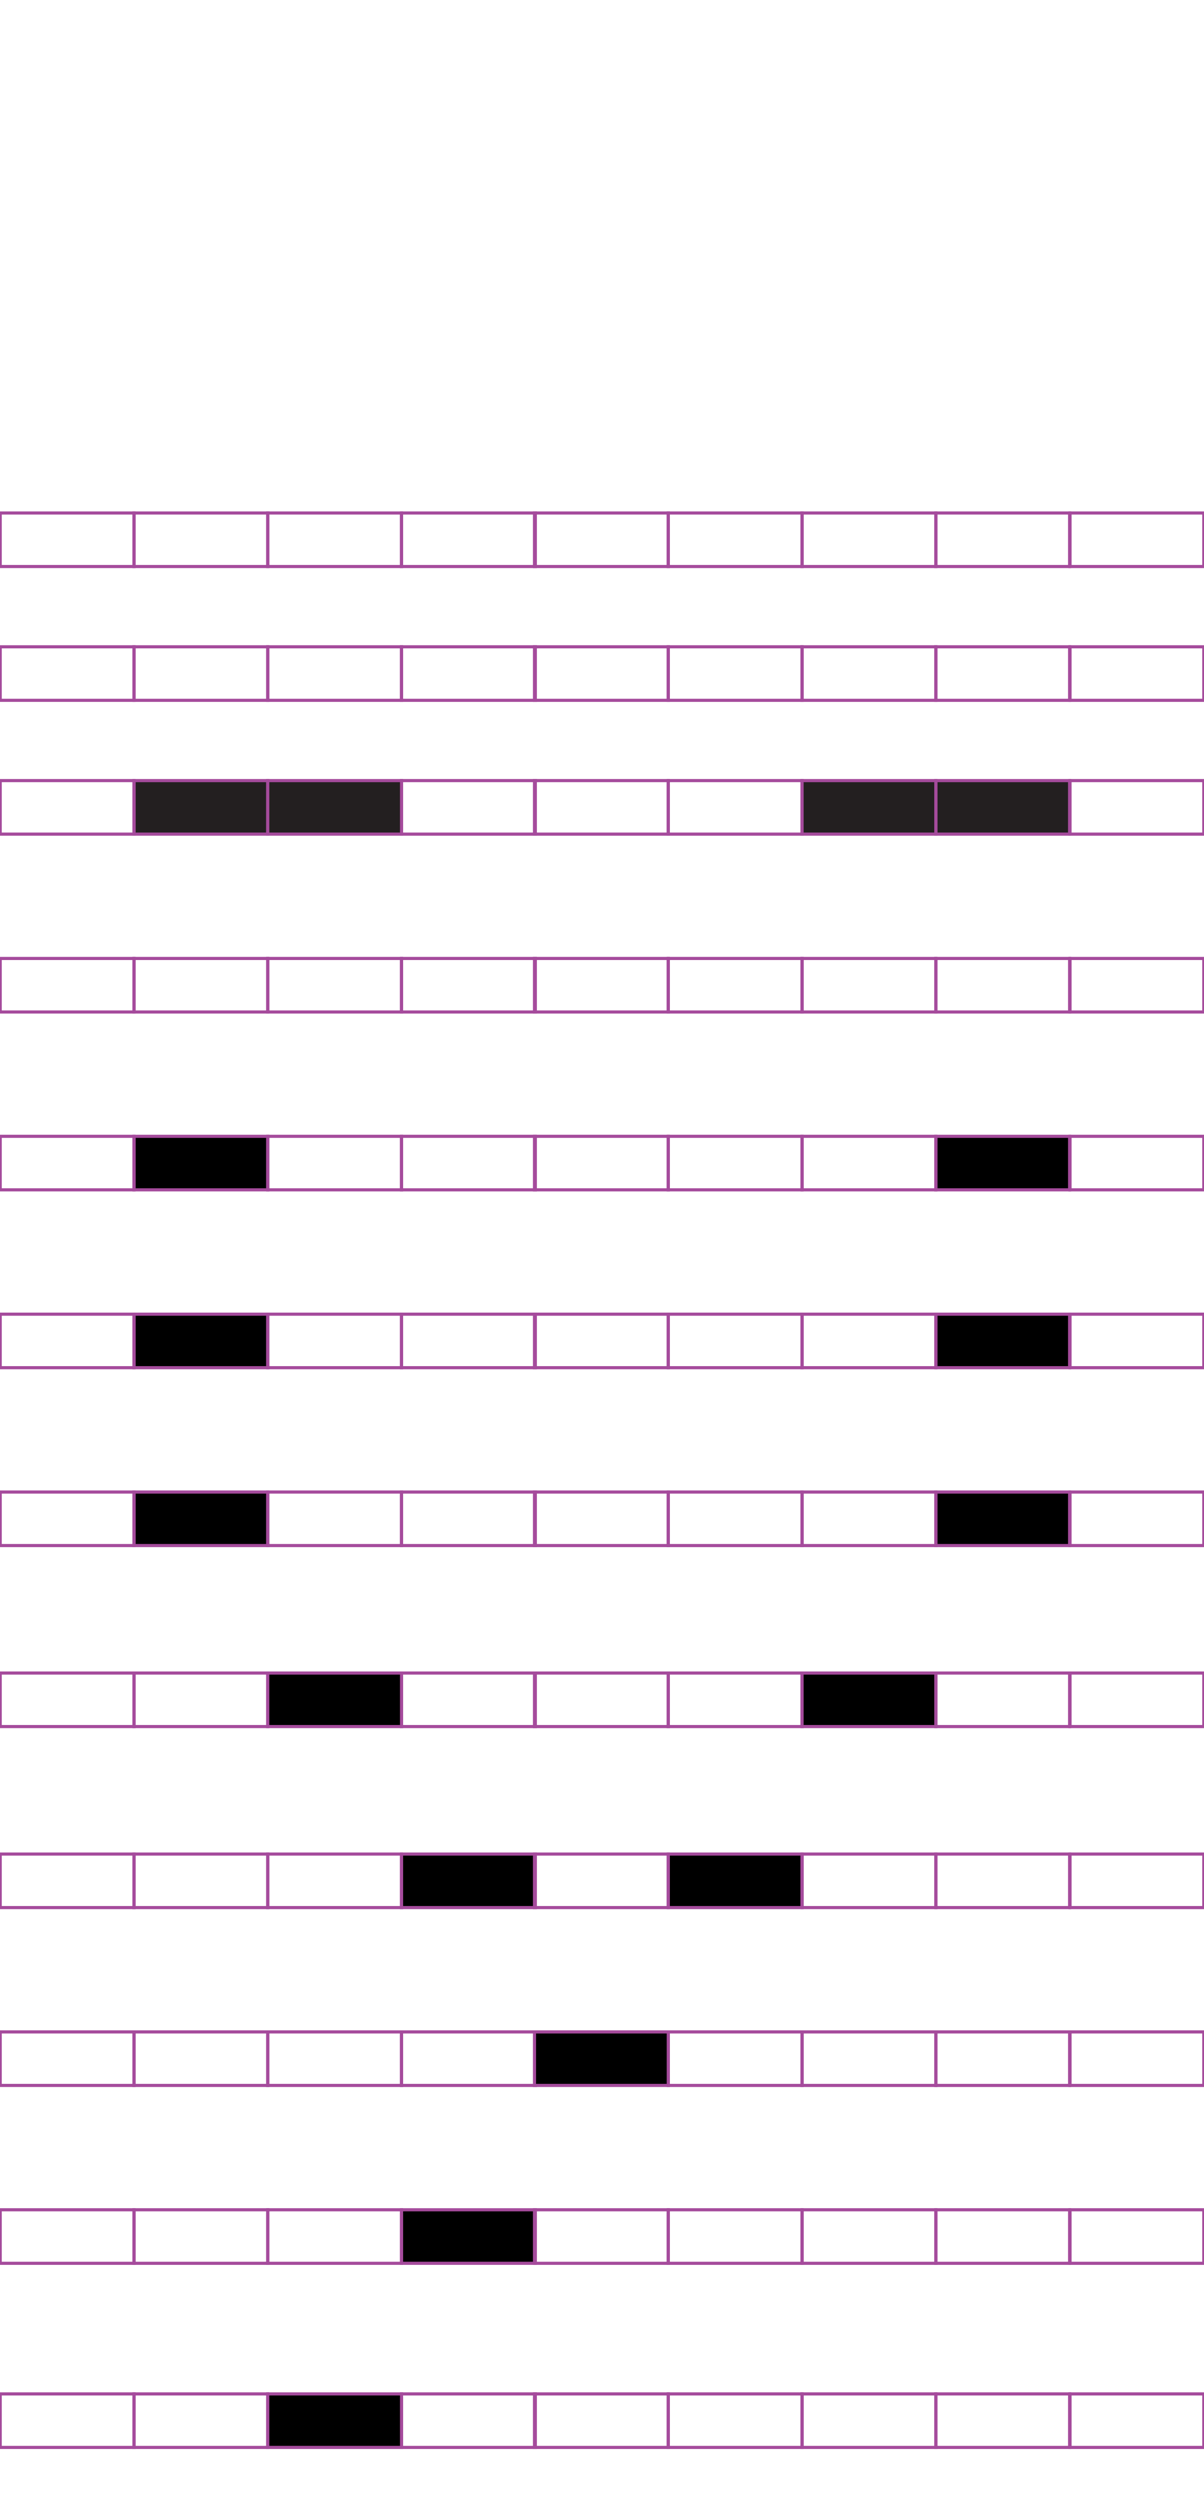 <?xml version="1.0" encoding="utf-8"?>
<!-- Generator: Adobe Illustrator 15.0.2, SVG Export Plug-In . SVG Version: 6.00 Build 0)  -->
<!DOCTYPE svg PUBLIC "-//W3C//DTD SVG 1.1//EN" "http://www.w3.org/Graphics/SVG/1.1/DTD/svg11.dtd">
<svg version="1.1" id="Layer_1" xmlns="http://www.w3.org/2000/svg" xmlns:xlink="http://www.w3.org/1999/xlink" x="0px" y="0px"
	 width="382.68px" height="794.488px" viewBox="0 0 382.68 794.488" enable-background="new 0 0 382.68 794.488"
	 xml:space="preserve">
<rect x="42.585" y="163.018" fill="none" stroke="#A54B9C" stroke-miterlimit="10" width="42.521" height="17.01"/>
<rect x="0.064" y="163.018" fill="none" stroke="#A54B9C" stroke-miterlimit="10" width="42.521" height="17.01"/>
<rect x="127.626" y="163.018" fill="none" stroke="#A54B9C" stroke-miterlimit="10" width="42.521" height="17.01"/>
<rect x="85.105" y="163.018" fill="none" stroke="#A54B9C" stroke-miterlimit="10" width="42.521" height="17.01"/>
<rect x="212.402" y="163.018" fill="none" stroke="#A54B9C" stroke-miterlimit="10" width="42.521" height="17.01"/>
<rect x="169.884" y="163.018" fill="none" stroke="#A54B9C" stroke-miterlimit="10" width="42.521" height="17.01"/>
<rect x="297.443" y="163.018" fill="none" stroke="#A54B9C" stroke-miterlimit="10" width="42.521" height="17.01"/>
<rect x="254.924" y="163.018" fill="none" stroke="#A54B9C" stroke-miterlimit="10" width="42.521" height="17.01"/>
<rect x="340.096" y="163.018" fill="none" stroke="#A54B9C" stroke-miterlimit="10" width="42.521" height="17.01"/>
<rect x="42.585" y="205.538" fill="none" stroke="#A54B9C" stroke-miterlimit="10" width="42.521" height="17.009"/>
<rect x="0.064" y="205.538" fill="none" stroke="#A54B9C" stroke-miterlimit="10" width="42.521" height="17.009"/>
<rect x="127.626" y="205.538" fill="none" stroke="#A54B9C" stroke-miterlimit="10" width="42.521" height="17.009"/>
<rect x="85.105" y="205.538" fill="none" stroke="#A54B9C" stroke-miterlimit="10" width="42.521" height="17.009"/>
<rect x="212.402" y="205.538" fill="none" stroke="#A54B9C" stroke-miterlimit="10" width="42.521" height="17.009"/>
<rect x="169.884" y="205.538" fill="none" stroke="#A54B9C" stroke-miterlimit="10" width="42.521" height="17.009"/>
<rect x="297.443" y="205.538" fill="none" stroke="#A54B9C" stroke-miterlimit="10" width="42.521" height="17.009"/>
<rect x="254.924" y="205.538" fill="none" stroke="#A54B9C" stroke-miterlimit="10" width="42.521" height="17.009"/>
<rect x="340.096" y="205.538" fill="none" stroke="#A54B9C" stroke-miterlimit="10" width="42.521" height="17.009"/>
<rect x="42.585" y="248.057" fill="#231F20" stroke="#A54B9C" stroke-miterlimit="10" width="42.521" height="17.01"/>
<rect x="0.064" y="248.057" fill="none" stroke="#A54B9C" stroke-miterlimit="10" width="42.521" height="17.01"/>
<rect x="127.626" y="248.057" fill="none" stroke="#A54B9C" stroke-miterlimit="10" width="42.521" height="17.01"/>
<rect x="85.105" y="248.057" fill="#231F20" stroke="#A54B9C" stroke-miterlimit="10" width="42.521" height="17.01"/>
<rect x="212.402" y="248.057" fill="none" stroke="#A54B9C" stroke-miterlimit="10" width="42.521" height="17.01"/>
<rect x="169.884" y="248.057" fill="none" stroke="#A54B9C" stroke-miterlimit="10" width="42.521" height="17.01"/>
<rect x="297.443" y="248.057" fill="#231F20" stroke="#A54B9C" stroke-miterlimit="10" width="42.521" height="17.01"/>
<rect x="254.924" y="248.057" fill="#231F20" stroke="#A54B9C" stroke-miterlimit="10" width="42.521" height="17.01"/>
<rect x="340.096" y="248.057" fill="none" stroke="#A54B9C" stroke-miterlimit="10" width="42.521" height="17.01"/>
<rect x="42.585" y="304.578" fill="none" stroke="#A54B9C" stroke-miterlimit="10" width="42.521" height="17.009"/>
<rect x="0.064" y="304.578" fill="none" stroke="#A54B9C" stroke-miterlimit="10" width="42.521" height="17.009"/>
<rect x="127.626" y="304.578" fill="none" stroke="#A54B9C" stroke-miterlimit="10" width="42.521" height="17.009"/>
<rect x="85.105" y="304.578" fill="none" stroke="#A54B9C" stroke-miterlimit="10" width="42.521" height="17.009"/>
<rect x="212.402" y="304.578" fill="none" stroke="#A54B9C" stroke-miterlimit="10" width="42.521" height="17.009"/>
<rect x="169.884" y="304.578" fill="none" stroke="#A54B9C" stroke-miterlimit="10" width="42.521" height="17.009"/>
<rect x="297.443" y="304.578" fill="none" stroke="#A54B9C" stroke-miterlimit="10" width="42.521" height="17.009"/>
<rect x="254.924" y="304.578" fill="none" stroke="#A54B9C" stroke-miterlimit="10" width="42.521" height="17.009"/>
<rect x="340.096" y="304.578" fill="none" stroke="#A54B9C" stroke-miterlimit="10" width="42.521" height="17.009"/>
<rect x="42.585" y="361.096" stroke="#A54B9C" stroke-miterlimit="10" width="42.521" height="17.008"/>
<rect x="0.064" y="361.096" fill="none" stroke="#A54B9C" stroke-miterlimit="10" width="42.521" height="17.008"/>
<rect x="127.626" y="361.096" fill="none" stroke="#A54B9C" stroke-miterlimit="10" width="42.521" height="17.008"/>
<rect x="85.105" y="361.096" fill="none" stroke="#A54B9C" stroke-miterlimit="10" width="42.521" height="17.008"/>
<rect x="212.402" y="361.096" fill="none" stroke="#A54B9C" stroke-miterlimit="10" width="42.521" height="17.008"/>
<rect x="169.884" y="361.096" fill="none" stroke="#A54B9C" stroke-miterlimit="10" width="42.521" height="17.008"/>
<rect x="297.443" y="361.096" stroke="#A54B9C" stroke-miterlimit="10" width="42.521" height="17.008"/>
<rect x="254.924" y="361.096" fill="none" stroke="#A54B9C" stroke-miterlimit="10" width="42.521" height="17.008"/>
<rect x="340.096" y="361.096" fill="none" stroke="#A54B9C" stroke-miterlimit="10" width="42.521" height="17.008"/>
<rect x="42.585" y="417.617" stroke="#A54B9C" stroke-miterlimit="10" width="42.521" height="17.008"/>
<rect x="0.064" y="417.617" fill="none" stroke="#A54B9C" stroke-miterlimit="10" width="42.521" height="17.008"/>
<rect x="127.626" y="417.617" fill="none" stroke="#A54B9C" stroke-miterlimit="10" width="42.521" height="17.008"/>
<rect x="85.105" y="417.617" fill="none" stroke="#A54B9C" stroke-miterlimit="10" width="42.521" height="17.008"/>
<rect x="212.402" y="417.617" fill="none" stroke="#A54B9C" stroke-miterlimit="10" width="42.521" height="17.008"/>
<rect x="169.884" y="417.617" fill="none" stroke="#A54B9C" stroke-miterlimit="10" width="42.521" height="17.008"/>
<rect x="297.443" y="417.617" stroke="#A54B9C" stroke-miterlimit="10" width="42.521" height="17.008"/>
<rect x="254.924" y="417.617" fill="none" stroke="#A54B9C" stroke-miterlimit="10" width="42.521" height="17.008"/>
<rect x="340.096" y="417.617" fill="none" stroke="#A54B9C" stroke-miterlimit="10" width="42.521" height="17.008"/>
<rect x="42.585" y="474.136" stroke="#A54B9C" stroke-miterlimit="10" width="42.521" height="17.008"/>
<rect x="0.064" y="474.136" fill="none" stroke="#A54B9C" stroke-miterlimit="10" width="42.521" height="17.008"/>
<rect x="127.626" y="474.136" fill="none" stroke="#A54B9C" stroke-miterlimit="10" width="42.521" height="17.008"/>
<rect x="85.105" y="474.136" fill="none" stroke="#A54B9C" stroke-miterlimit="10" width="42.521" height="17.008"/>
<rect x="212.402" y="474.136" fill="none" stroke="#A54B9C" stroke-miterlimit="10" width="42.521" height="17.008"/>
<rect x="169.884" y="474.136" fill="none" stroke="#A54B9C" stroke-miterlimit="10" width="42.521" height="17.008"/>
<rect x="297.443" y="474.136" stroke="#A54B9C" stroke-miterlimit="10" width="42.521" height="17.008"/>
<rect x="254.924" y="474.136" fill="none" stroke="#A54B9C" stroke-miterlimit="10" width="42.521" height="17.008"/>
<rect x="340.096" y="474.136" fill="none" stroke="#A54B9C" stroke-miterlimit="10" width="42.521" height="17.008"/>
<rect x="42.585" y="531.657" fill="none" stroke="#A54B9C" stroke-miterlimit="10" width="42.521" height="17.008"/>
<rect x="0.064" y="531.657" fill="none" stroke="#A54B9C" stroke-miterlimit="10" width="42.521" height="17.008"/>
<rect x="127.626" y="531.657" fill="none" stroke="#A54B9C" stroke-miterlimit="10" width="42.521" height="17.008"/>
<rect x="85.105" y="531.657" stroke="#A54B9C" stroke-miterlimit="10" width="42.521" height="17.008"/>
<rect x="212.402" y="531.657" fill="none" stroke="#A54B9C" stroke-miterlimit="10" width="42.521" height="17.008"/>
<rect x="169.884" y="531.657" fill="none" stroke="#A54B9C" stroke-miterlimit="10" width="42.521" height="17.008"/>
<rect x="297.443" y="531.657" fill="none" stroke="#A54B9C" stroke-miterlimit="10" width="42.521" height="17.008"/>
<rect x="254.924" y="531.657" stroke="#A54B9C" stroke-miterlimit="10" width="42.521" height="17.008"/>
<rect x="340.096" y="531.657" fill="none" stroke="#A54B9C" stroke-miterlimit="10" width="42.521" height="17.008"/>
<rect x="42.585" y="589.177" fill="none" stroke="#A54B9C" stroke-miterlimit="10" width="42.521" height="17.011"/>
<rect x="0.064" y="589.177" fill="none" stroke="#A54B9C" stroke-miterlimit="10" width="42.521" height="17.011"/>
<rect x="127.626" y="589.177" stroke="#A54B9C" stroke-miterlimit="10" width="42.521" height="17.011"/>
<rect x="85.105" y="589.177" fill="none" stroke="#A54B9C" stroke-miterlimit="10" width="42.521" height="17.011"/>
<rect x="212.402" y="589.177" stroke="#A54B9C" stroke-miterlimit="10" width="42.521" height="17.011"/>
<rect x="169.884" y="589.177" fill="none" stroke="#A54B9C" stroke-miterlimit="10" width="42.521" height="17.011"/>
<rect x="297.443" y="589.177" fill="none" stroke="#A54B9C" stroke-miterlimit="10" width="42.521" height="17.011"/>
<rect x="254.924" y="589.177" fill="none" stroke="#A54B9C" stroke-miterlimit="10" width="42.521" height="17.011"/>
<rect x="340.096" y="589.177" fill="none" stroke="#A54B9C" stroke-miterlimit="10" width="42.521" height="17.011"/>
<rect x="42.585" y="645.697" fill="none" stroke="#A54B9C" stroke-miterlimit="10" width="42.521" height="17.008"/>
<rect x="0.064" y="645.697" fill="none" stroke="#A54B9C" stroke-miterlimit="10" width="42.521" height="17.008"/>
<rect x="127.626" y="645.697" fill="none" stroke="#A54B9C" stroke-miterlimit="10" width="42.521" height="17.008"/>
<rect x="85.105" y="645.697" fill="none" stroke="#A54B9C" stroke-miterlimit="10" width="42.521" height="17.008"/>
<rect x="212.402" y="645.697" fill="none" stroke="#A54B9C" stroke-miterlimit="10" width="42.521" height="17.008"/>
<rect x="169.884" y="645.697" stroke="#A54B9C" stroke-miterlimit="10" width="42.521" height="17.008"/>
<rect x="297.443" y="645.697" fill="none" stroke="#A54B9C" stroke-miterlimit="10" width="42.521" height="17.008"/>
<rect x="254.924" y="645.697" fill="none" stroke="#A54B9C" stroke-miterlimit="10" width="42.521" height="17.008"/>
<rect x="340.096" y="645.697" fill="none" stroke="#A54B9C" stroke-miterlimit="10" width="42.521" height="17.008"/>
<rect x="42.585" y="702.217" fill="none" stroke="#A54B9C" stroke-miterlimit="10" width="42.521" height="17.01"/>
<rect x="0.064" y="702.217" fill="none" stroke="#A54B9C" stroke-miterlimit="10" width="42.521" height="17.01"/>
<rect x="127.626" y="702.217" stroke="#A54B9C" stroke-miterlimit="10" width="42.521" height="17.01"/>
<rect x="85.105" y="702.217" fill="none" stroke="#A54B9C" stroke-miterlimit="10" width="42.521" height="17.01"/>
<rect x="212.402" y="702.217" fill="none" stroke="#A54B9C" stroke-miterlimit="10" width="42.521" height="17.01"/>
<rect x="169.884" y="702.217" fill="none" stroke="#A54B9C" stroke-miterlimit="10" width="42.521" height="17.01"/>
<rect x="297.443" y="702.217" fill="none" stroke="#A54B9C" stroke-miterlimit="10" width="42.521" height="17.01"/>
<rect x="254.924" y="702.217" fill="none" stroke="#A54B9C" stroke-miterlimit="10" width="42.521" height="17.01"/>
<rect x="340.096" y="702.217" fill="none" stroke="#A54B9C" stroke-miterlimit="10" width="42.521" height="17.01"/>
<rect x="42.585" y="760.729" fill="none" stroke="#A54B9C" stroke-miterlimit="10" width="42.521" height="17.008"/>
<rect x="0.064" y="760.729" fill="none" stroke="#A54B9C" stroke-miterlimit="10" width="42.521" height="17.008"/>
<rect x="127.626" y="760.729" fill="none" stroke="#A54B9C" stroke-miterlimit="10" width="42.521" height="17.008"/>
<rect x="85.105" y="760.729" stroke="#A54B9C" stroke-miterlimit="10" width="42.521" height="17.008"/>
<rect x="212.402" y="760.729" fill="none" stroke="#A54B9C" stroke-miterlimit="10" width="42.521" height="17.008"/>
<rect x="169.884" y="760.729" fill="none" stroke="#A54B9C" stroke-miterlimit="10" width="42.521" height="17.008"/>
<rect x="297.443" y="760.729" fill="none" stroke="#A54B9C" stroke-miterlimit="10" width="42.521" height="17.008"/>
<rect x="254.924" y="760.729" fill="none" stroke="#A54B9C" stroke-miterlimit="10" width="42.521" height="17.008"/>
<rect x="340.096" y="760.729" fill="none" stroke="#A54B9C" stroke-miterlimit="10" width="42.521" height="17.008"/>
</svg>
